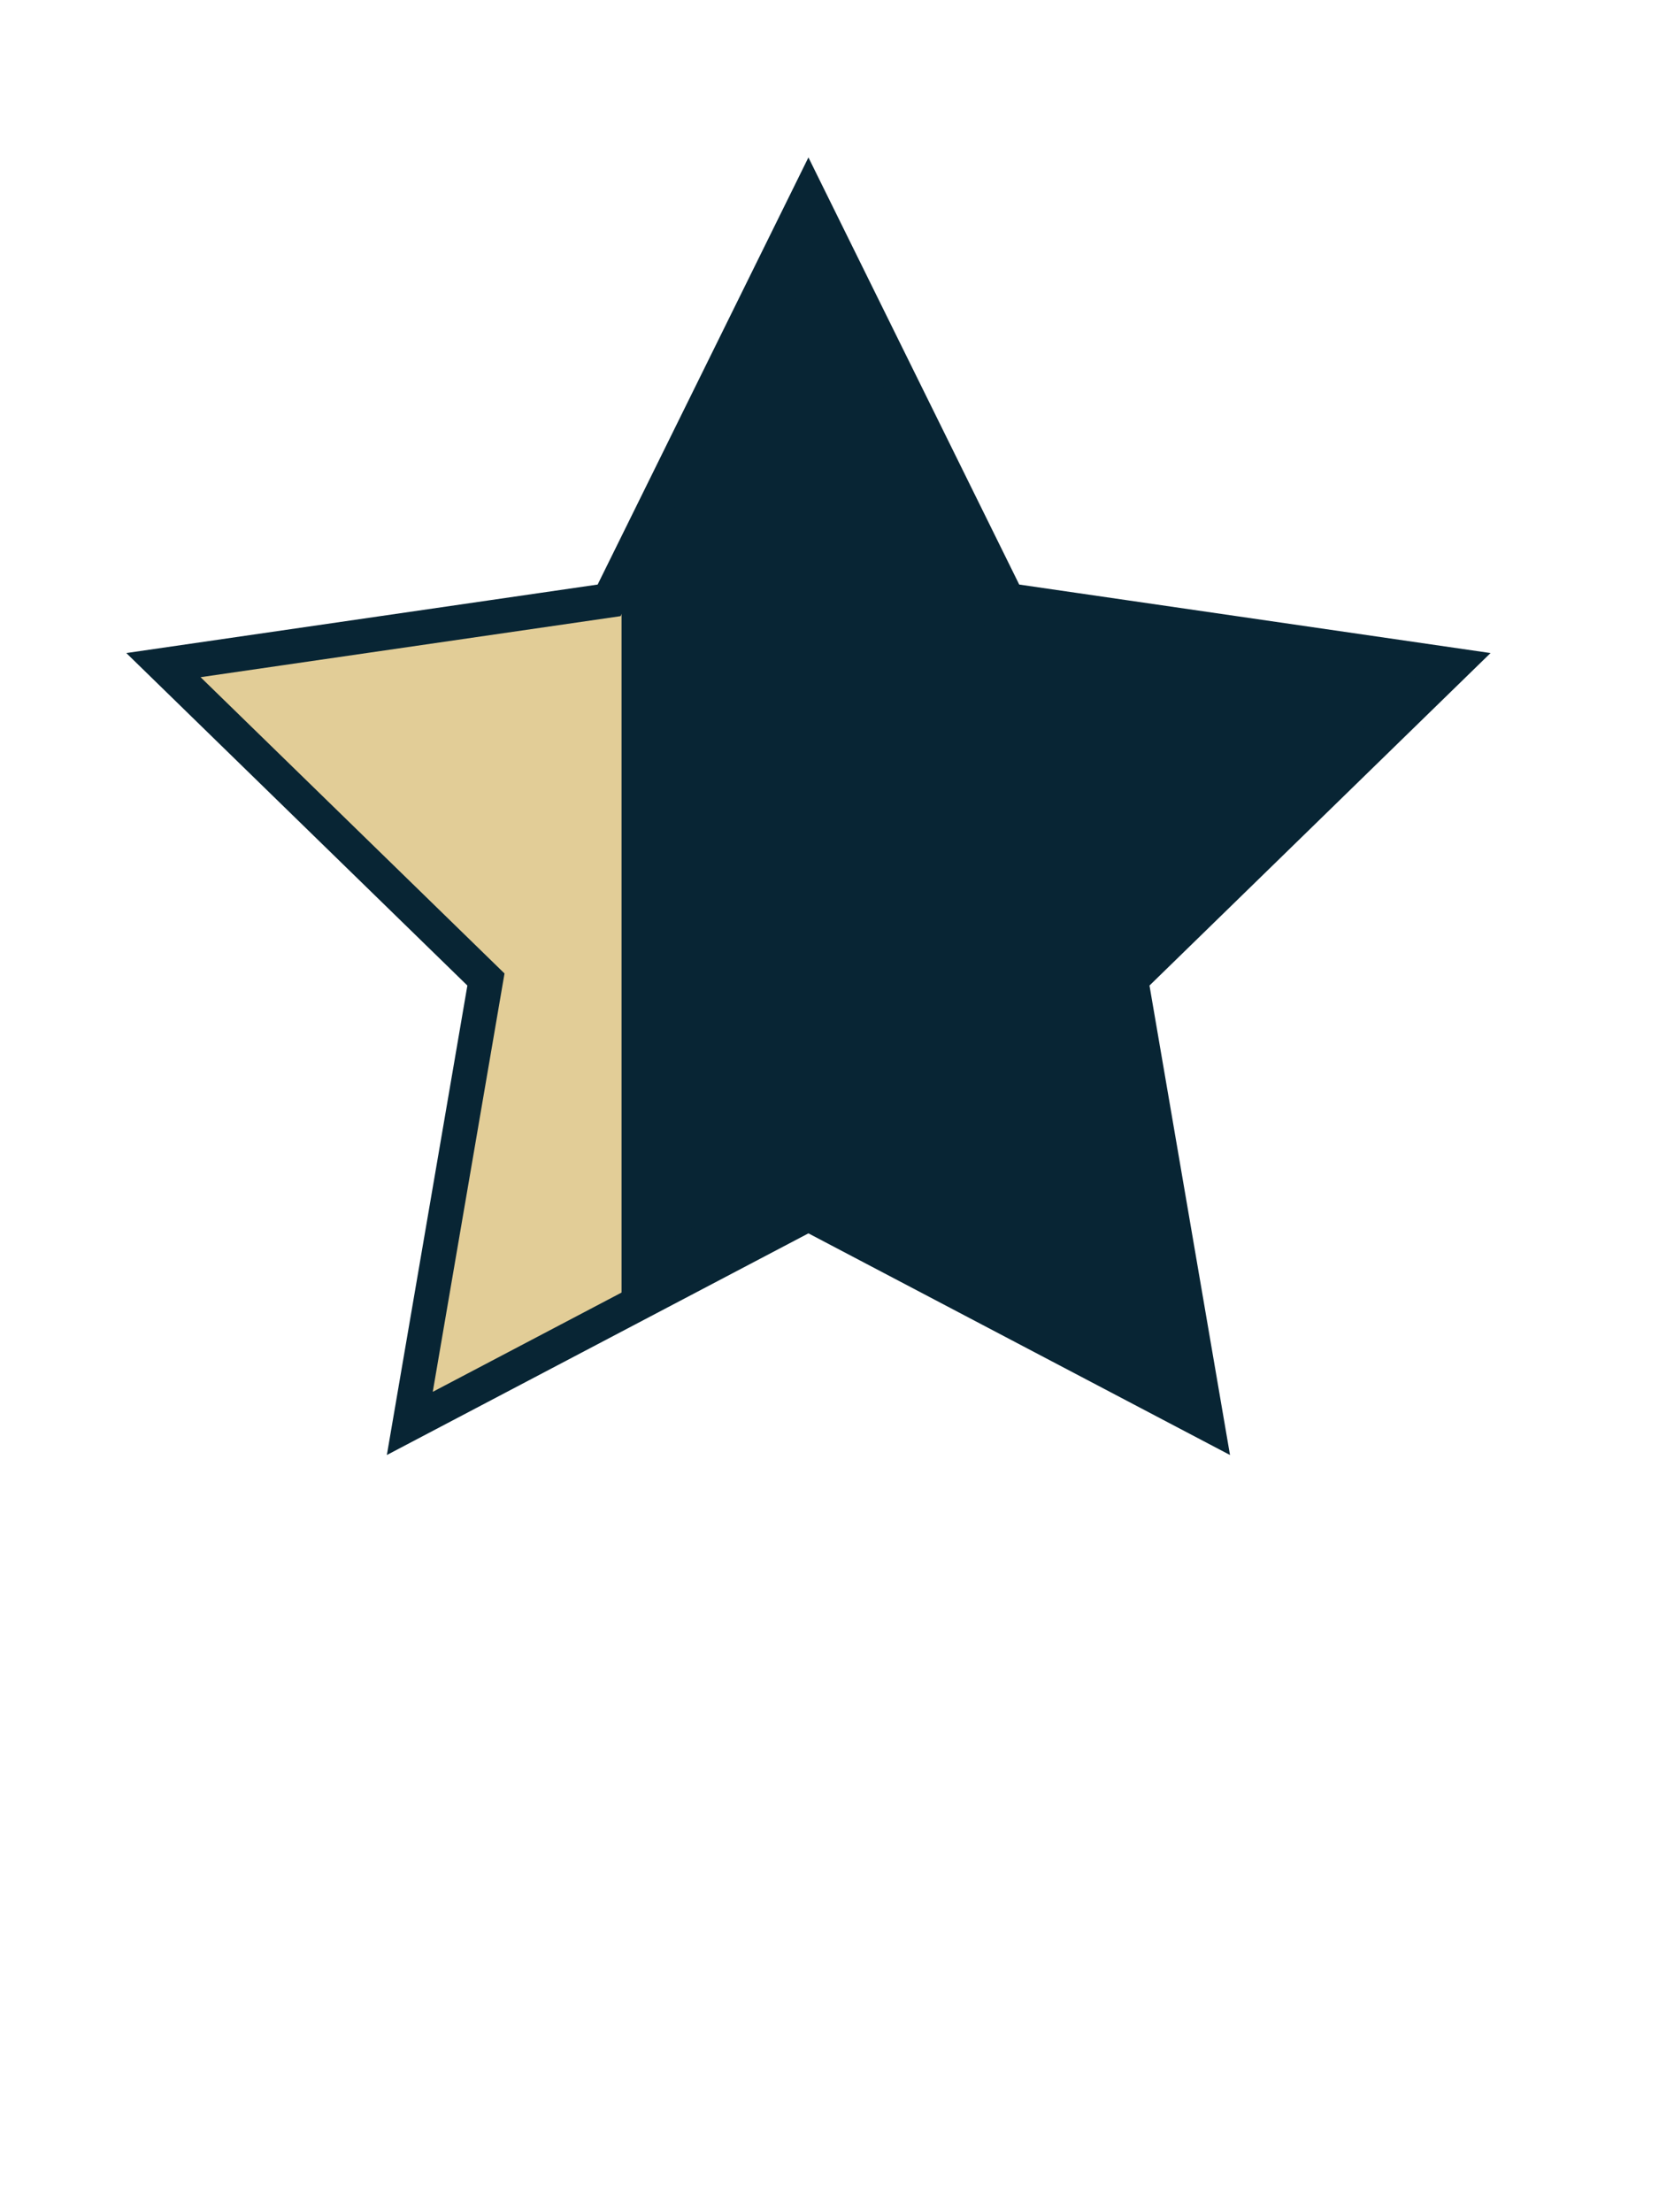 <?xml version="1.0" encoding="iso-8859-1"?>
<!-- Generator: Adobe Illustrator 19.1.0, SVG Export Plug-In . SVG Version: 6.00 Build 0)  -->
<svg version="1.1" xmlns="http://www.w3.org/2000/svg" xmlns:xlink="http://www.w3.org/1999/xlink" x="0px" y="0px"
	 viewBox="0 0 480 640" style="enable-background:new 0 0 480 640;" xml:space="preserve">
<g id="blackfull">
	<polygon style="fill:#082534;stroke:#082534;stroke-width:10;stroke-miterlimit:10;" points="341.974,400.929 233.683,343.6 
		125.064,400.307 146.124,279.6 58.627,193.821 179.934,176.549 234.476,66.828 288.389,176.86 409.595,194.828 321.607,280.103 	
		"/>
</g>
<g id="quarter_full">
	<path style="fill:#E2CD97;stroke:#E2CD97;stroke-miterlimit:10;" d="M179.333,375.031V176.333c0-0.557,0.079-1.063,0.216-1.524
		l-0.588,1.192L55.333,193.965l89.458,87.2l-21.118,123.128L179.333,375.031z"/>
</g>
<g id="half_full" style="display:none;">
	<polygon style="display:inline;fill:#E2CD97;stroke:#E2CD97;stroke-miterlimit:10;" points="233.904,346.309 233.904,62.408 
		179.021,173.613 53.951,191.786 144.453,280.004 123.088,404.568 	"/>
</g>
<g id="three_quarter_full" style="display:none;">
	<path style="display:inline;fill:#E2CD97;stroke:#E2CD97;stroke-miterlimit:10;" d="M288.667,175.667
		c0-0.432,0.048-0.833,0.132-1.207L234.336,64.106l-55.273,111.996L55.468,194.061l89.434,87.177L123.79,404.333l110.546-58.118
		l54.33,28.563V175.667z"/>
</g>
<g id="Layer_6" style="display:none;">
	<polygon style="display:inline;fill:#E2CD97;stroke:#E2CD97;stroke-miterlimit:10;" points="233.57,63.104 289.219,175.861 
		413.654,193.942 323.612,281.712 344.868,405.644 233.57,347.131 122.272,405.644 143.528,281.712 53.486,193.942 177.921,175.861 
			"/>
</g>
<g id="outline2">
	<polygon style="fill:none;stroke:#082534;stroke-width:10;stroke-miterlimit:10;" points="233.904,56.837 291.571,173.683 
		420.518,192.421 327.211,283.373 349.238,411.799 233.904,351.164 118.57,411.799 140.597,283.373 47.289,192.421 176.237,173.683 
			"/>
</g>
</svg>
